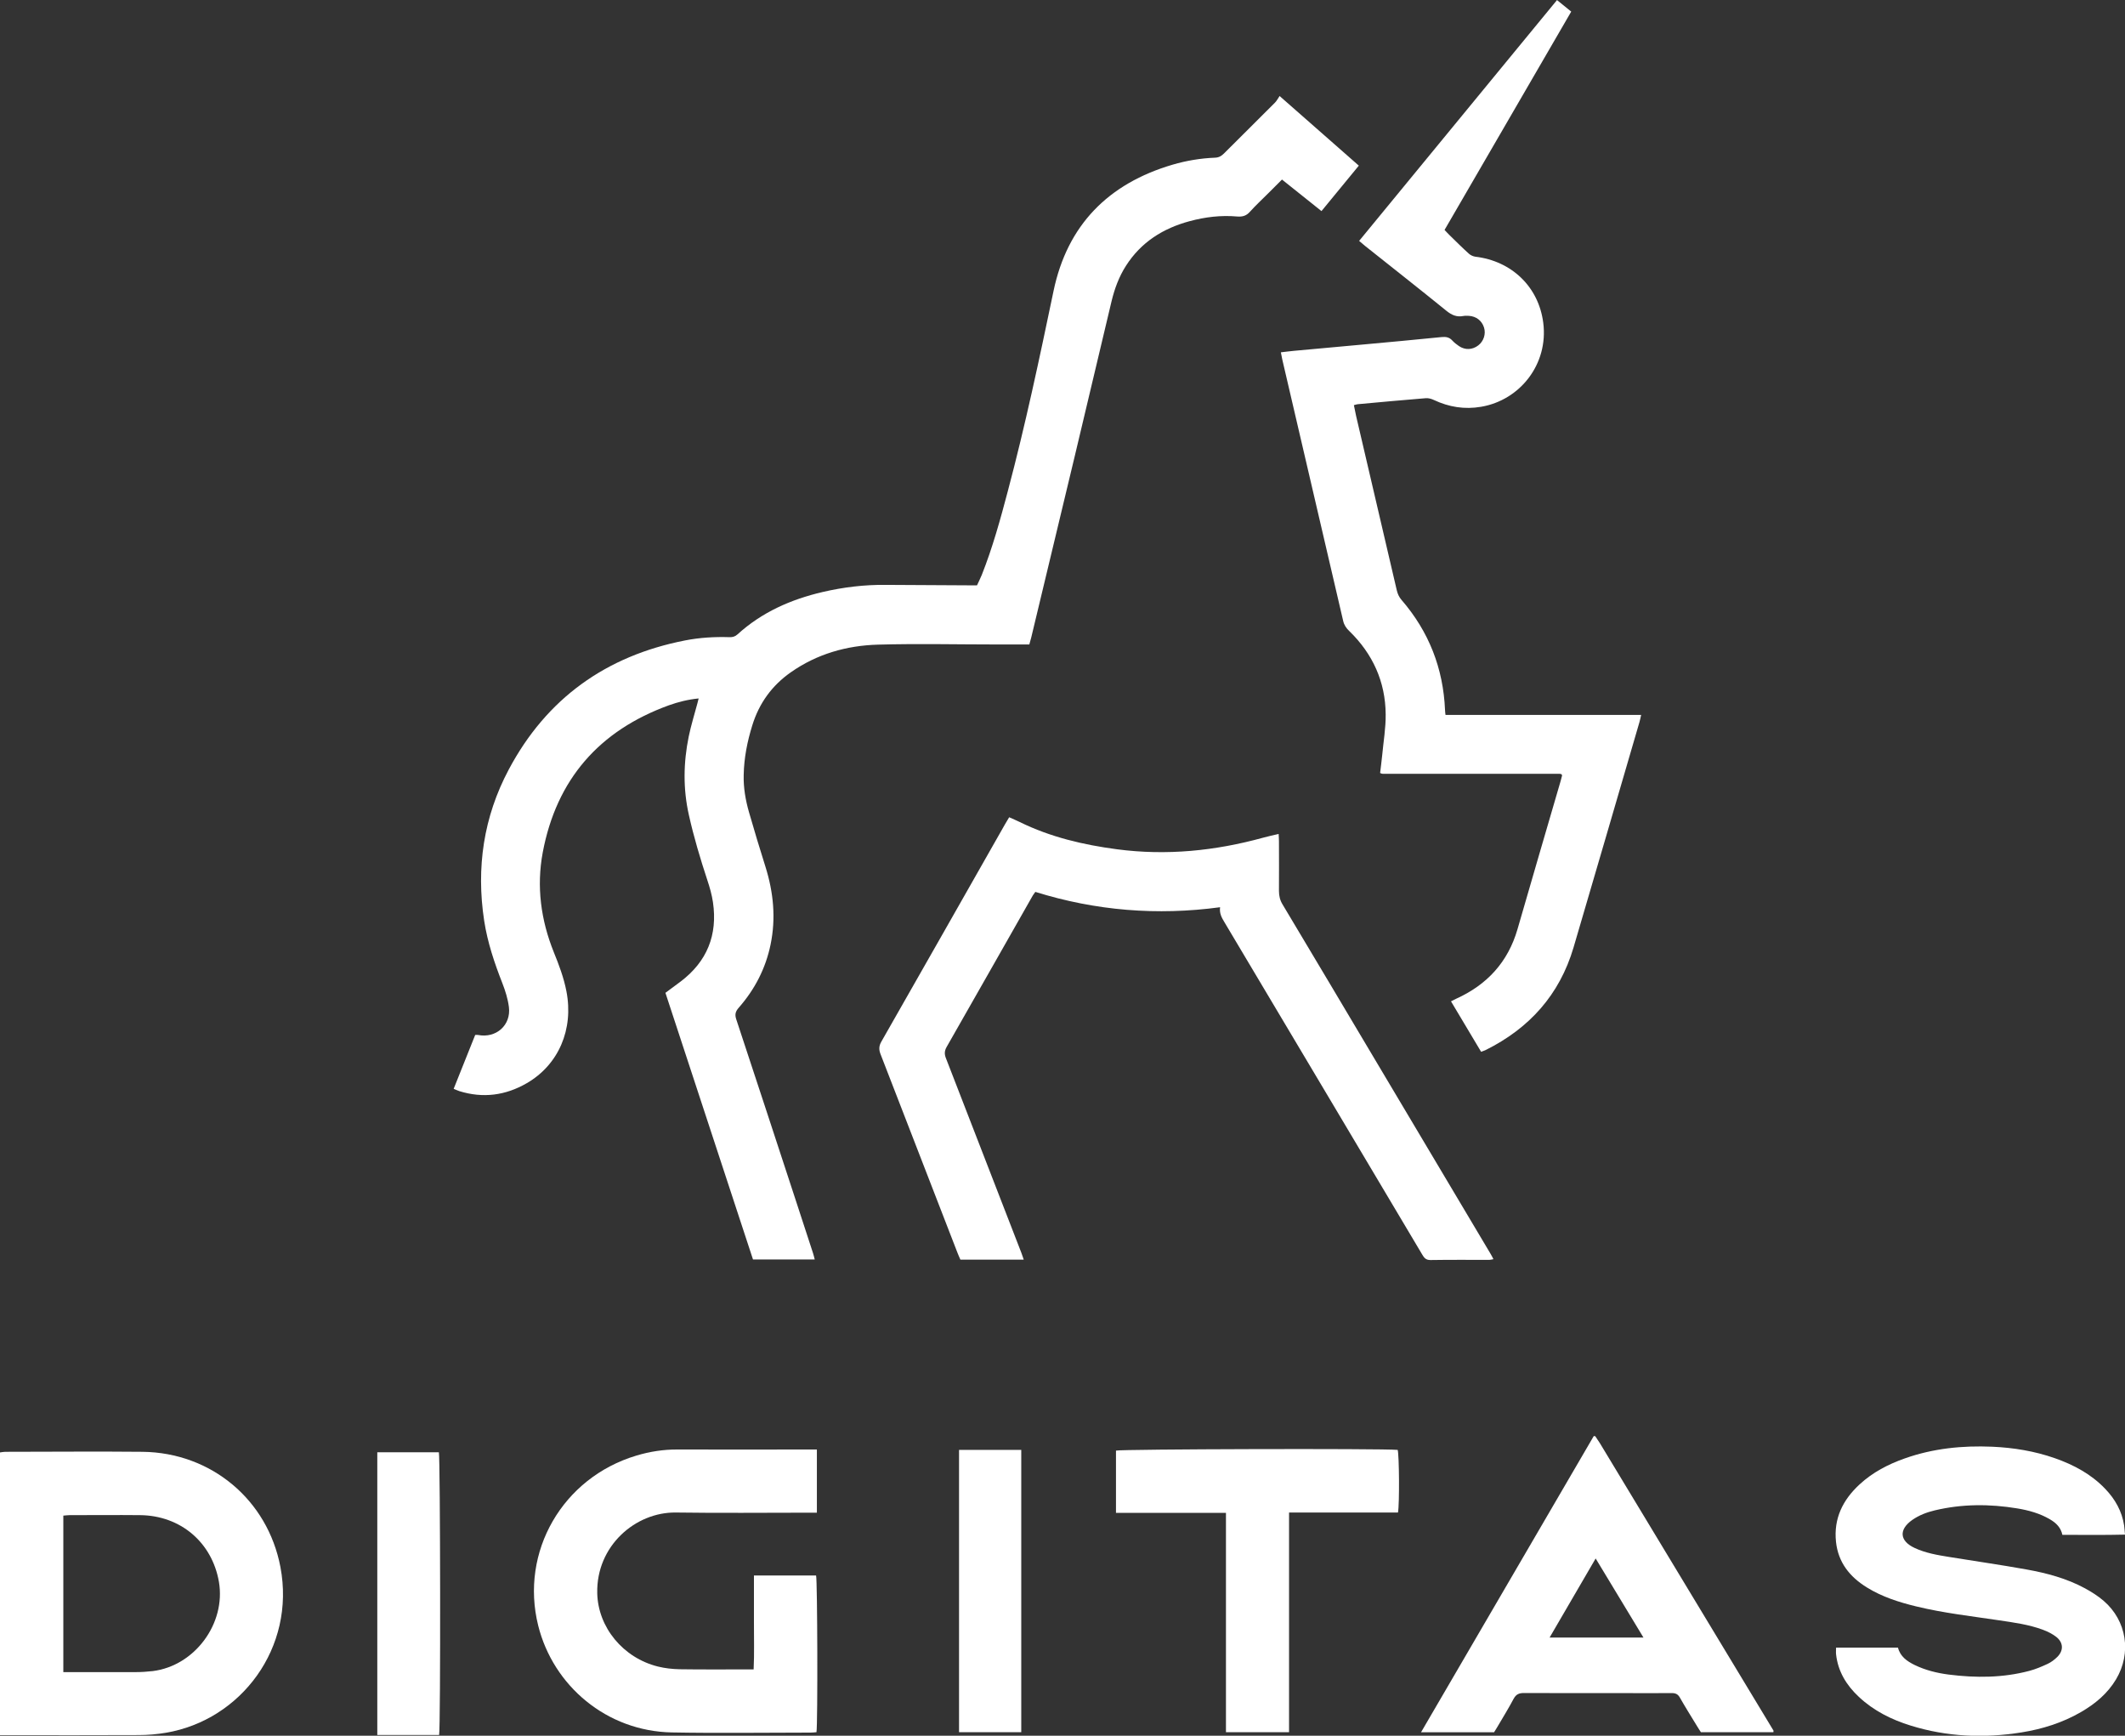<?xml version="1.0" encoding="UTF-8"?>
<svg id="Layer_1" data-name="Layer 1" xmlns="http://www.w3.org/2000/svg" viewBox="0 0 267.42 218.39">
  <rect x="0" y="0" width="267.42" height="218.39" fill="#333333" stroke="none"/>
  <defs>
    <style>
      .cls-1 {
        fill: #fff;
        stroke-width: 0px;
      }
    </style>
  </defs>
  <path class="cls-1" d="M129.56,81.09c-1.37,0-2.66,0-3.95,0-5.04,0-10.09-.12-15.12.02-3.94.11-7.68,1.17-10.97,3.48-2.37,1.66-3.98,3.88-4.84,6.65-.64,2.05-1.05,4.13-1.09,6.27-.04,1.6.23,3.16.67,4.69.66,2.3,1.35,4.58,2.07,6.86,1.01,3.22,1.33,6.48.64,9.8-.62,3-1.99,5.64-4,7.93-.41.47-.52.84-.32,1.45,2.45,7.4,4.88,14.82,7.31,22.23.79,2.41,1.58,4.81,2.36,7.22.08.24.13.48.21.78h-7.77c-3.67-11.16-7.34-22.33-11.02-33.55.66-.49,1.28-.94,1.9-1.41,3.34-2.52,4.69-5.87,4.08-10-.14-.93-.4-1.86-.7-2.75-.89-2.71-1.71-5.43-2.33-8.22-.74-3.29-.69-6.58-.02-9.86.29-1.41.72-2.78,1.09-4.17.05-.19.1-.37.16-.63-1.34.13-2.56.44-3.74.86-8.77,3.18-14.15,9.32-15.88,18.52-.8,4.28-.24,8.49,1.39,12.54.65,1.6,1.26,3.21,1.59,4.92.93,4.78-.97,9.24-4.99,11.57-2.68,1.55-5.51,1.92-8.48,1-.21-.07-.42-.17-.72-.29.91-2.28,1.81-4.51,2.71-6.78.13,0,.24-.02.35,0,2.28.45,4.19-1.23,3.89-3.53-.13-1.01-.45-2.03-.82-2.98-1-2.55-1.87-5.13-2.29-7.86-1.02-6.68-.08-13.06,3.09-19.02,4.76-8.96,12.26-14.31,22.19-16.25,1.84-.36,3.71-.47,5.59-.41.39.01.7-.07,1.01-.35,3.06-2.79,6.72-4.4,10.7-5.33,2.62-.61,5.27-.93,7.96-.9,3.63.03,7.26.04,10.89.06.17,0,.34,0,.59,0,.2-.44.42-.87.6-1.31,1.36-3.43,2.34-6.99,3.28-10.55,2.21-8.32,3.99-16.74,5.75-25.17,1.73-8.3,6.89-13.52,14.98-15.9,1.74-.51,3.54-.81,5.35-.88.48-.02.8-.21,1.12-.53,2.14-2.14,4.29-4.26,6.43-6.41.22-.22.36-.52.57-.82,3.42,3.01,6.66,5.86,9.97,8.76-1.56,1.9-3.09,3.77-4.7,5.72-1.66-1.32-3.29-2.63-4.97-3.97-.59.59-1.16,1.16-1.73,1.73-.77.77-1.58,1.52-2.31,2.33-.46.52-.95.64-1.6.59-2.03-.18-4.03.06-5.99.59-3.34.9-6.11,2.64-8.01,5.62-.88,1.38-1.43,2.88-1.81,4.46-1.53,6.47-3.07,12.94-4.61,19.4-1.83,7.64-3.66,15.28-5.5,22.92-.06.25-.14.5-.23.83Z"/>
  <path class="cls-1" d="M195.93,0c.6.49,1.15.94,1.8,1.46-5.3,9.14-10.6,18.27-15.94,27.47.21.22.41.45.63.66.8.78,1.6,1.58,2.43,2.33.21.19.53.34.82.38,4.56.54,7.96,3.78,8.54,8.31.67,5.21-2.93,9.74-7.81,10.57-2.09.36-4.06.04-5.97-.86-.3-.14-.66-.24-.98-.22-2.87.23-5.74.5-8.6.76-.14.01-.27.07-.47.12.1.47.18.92.28,1.36,1.71,7.31,3.42,14.63,5.12,21.94.11.46.29.85.6,1.21,3.44,3.98,5.25,8.61,5.47,13.86,0,.17.03.33.06.6h24.62c-.09.39-.14.66-.22.93-2.76,9.45-5.51,18.9-8.29,28.34-1.76,5.95-5.56,10.17-11.08,12.91-.15.07-.32.12-.55.21-1.26-2.11-2.5-4.2-3.79-6.35.25-.13.44-.23.64-.32,3.89-1.76,6.53-4.61,7.73-8.76,1.79-6.22,3.62-12.43,5.43-18.65.07-.24.13-.49.18-.69-.04-.09-.05-.12-.06-.14-.02-.02-.05-.03-.08-.04-.06-.01-.11-.03-.17-.03-.12,0-.23,0-.35,0-7.29,0-14.58,0-21.87,0-.06,0-.11,0-.17-.02-.03,0-.05-.02-.2-.08.08-.71.19-1.47.26-2.22.16-1.72.46-3.44.44-5.16-.03-4.11-1.63-7.61-4.57-10.47-.39-.37-.66-.76-.78-1.29-2.55-10.96-5.11-21.92-7.66-32.88-.06-.27-.11-.55-.18-.91.6-.07,1.13-.14,1.67-.19,2.81-.26,5.62-.51,8.43-.77,3.38-.31,6.77-.62,10.14-.96.53-.05.95.02,1.32.42.25.27.55.51.86.72.78.52,1.69.47,2.42-.09.68-.52.98-1.43.73-2.24-.27-.87-.99-1.43-1.92-1.48-.23-.01-.47-.02-.69.02-.82.16-1.45-.11-2.11-.64-3.4-2.76-6.84-5.46-10.27-8.19-.22-.18-.44-.37-.73-.62,8.3-10.1,16.57-20.17,24.9-30.3Z"/>
  <path class="cls-1" d="M128.78,158.49h-7.92c-.13-.3-.26-.58-.37-.87-3.22-8.32-6.44-16.64-9.67-24.96-.23-.58-.23-1.04.1-1.61,5.2-9.1,10.37-18.22,15.55-27.33.16-.27.32-.54.53-.89.45.2.9.39,1.33.6,3.87,1.9,8,2.87,12.25,3.43,6.23.82,12.35.2,18.38-1.46.61-.17,1.23-.3,1.95-.47.02.35.04.65.04.95,0,2.07.02,4.15,0,6.22,0,.63.13,1.17.46,1.71,3.92,6.55,7.82,13.11,11.72,19.67,4.82,8.09,9.63,16.19,14.45,24.28.12.19.22.4.36.67-.21.04-.36.09-.51.09-2.48,0-4.96-.02-7.43.02-.59,0-.8-.31-1.04-.72-3.74-6.29-7.48-12.57-11.22-18.86-4.55-7.65-9.1-15.29-13.66-22.94-.33-.55-.64-1.09-.54-1.87-7.92,1.07-15.65.44-23.25-1.93-.11.16-.22.3-.31.44-3.62,6.36-7.22,12.72-10.85,19.07-.29.51-.29.92-.08,1.44,3.17,8.16,6.33,16.32,9.49,24.48.09.24.16.48.29.83Z"/>
  <path class="cls-1" d="M0,218.34v-35.59c.23-.03.45-.08.66-.08,5.76,0,11.52-.06,17.28,0,8.63.1,15.74,6.03,17.35,14.5,1.93,10.17-4.98,19.26-14.41,20.85-1.13.19-2.29.29-3.43.29-5.44.03-10.89.01-16.33.01H0ZM7.96,210.39h1c2.71,0,5.41,0,8.12,0,.72,0,1.44-.05,2.15-.13,5.28-.66,9.22-5.99,8.32-11.23-.86-4.96-4.83-8.34-9.91-8.39-2.96-.03-5.93,0-8.89,0-.25,0-.5.04-.78.06v19.7Z"/>
  <path class="cls-1" d="M231.05,207.31h7.8c.29,1.13,1.14,1.71,2.09,2.18,1.36.66,2.82,1.02,4.3,1.21,3.4.43,6.78.42,10.12-.46.8-.21,1.58-.54,2.33-.89.43-.2.84-.51,1.19-.85.83-.81.8-1.82-.11-2.54-.49-.38-1.07-.67-1.66-.89-1.79-.67-3.68-.92-5.56-1.2-3.47-.52-6.96-.91-10.38-1.74-2.19-.53-4.33-1.21-6.26-2.41-2.14-1.33-3.58-3.13-3.86-5.72-.31-2.94.86-5.28,2.96-7.22,1.65-1.53,3.62-2.55,5.73-3.29,3.55-1.25,7.23-1.62,10.97-1.46,2.69.12,5.32.55,7.87,1.44,2.39.84,4.59,2.01,6.36,3.87,1.24,1.3,2.1,2.81,2.37,4.61.05.34.06.68.11,1.14-2.67.07-5.27.02-7.88.03-.2-.94-.8-1.5-1.54-1.94-1.28-.76-2.7-1.15-4.15-1.39-3.47-.57-6.93-.57-10.37.25-1.01.24-1.98.61-2.84,1.21-1.71,1.21-1.59,2.64.31,3.52,1.37.64,2.85.89,4.33,1.13,3.24.53,6.49.99,9.72,1.57,2.55.46,5.06,1.12,7.37,2.37.83.45,1.65.97,2.36,1.58,2.91,2.5,3.54,6.56,1.57,9.87-1.08,1.81-2.64,3.1-4.44,4.14-2.32,1.34-4.85,2.13-7.48,2.55-4.7.75-9.36.56-13.93-.86-2.42-.75-4.65-1.86-6.52-3.61-1.56-1.46-2.63-3.19-2.87-5.36-.03-.27,0-.54,0-.82Z"/>
  <path class="cls-1" d="M102.8,182.38v7.95h-1.06c-5.56,0-11.12.06-16.68-.02-5.08-.07-10.03,4.19-9.9,10.14.09,4.3,3.25,8.15,7.64,9.24.88.22,1.82.32,2.73.34,2.76.04,5.53.02,8.29.02h1.02c.1-2.01.03-3.96.04-5.91.01-1.95,0-3.9,0-5.91h7.82c.17.63.22,18.58.05,19.72-.24.02-.49.05-.74.05-5.82,0-11.64.09-17.45-.02-8.22-.15-14.94-5.87-16.83-13.44-2.32-9.3,3.07-18.61,12.34-21.39,1.69-.51,3.42-.78,5.19-.77,5.47.02,10.94,0,16.42,0h1.1Z"/>
  <path class="cls-1" d="M178.83,217.96c7.3-12.52,14.53-24.9,21.73-37.26.08,0,.11,0,.14,0,.03,0,.06,0,.07.03.19.29.39.57.57.86,7.28,12.05,14.56,24.1,21.84,36.15.02.04,0,.11-.01.21h-9.12c-.18-.28-.4-.61-.6-.95-.69-1.13-1.39-2.25-2.05-3.41-.25-.44-.56-.57-1.04-.56-2.16.02-4.32,0-6.48,0-4.03,0-8.06.01-12.1-.01-.62,0-.99.16-1.3.73-.63,1.19-1.35,2.35-2.03,3.51-.14.25-.3.48-.43.7h-9.2ZM200.8,196.1c-1.98,3.39-3.86,6.62-5.79,9.94h11.81c-2.02-3.33-3.97-6.57-6.01-9.94Z"/>
  <path class="cls-1" d="M162.21,217.95h-7.93v-27.6h-13.84v-7.83c.61-.19,33.5-.28,35.45-.09.19.6.24,6.77.04,7.88h-13.71c0,2.38,0,4.67,0,6.96,0,2.31,0,4.61,0,6.92v13.76Z"/>
  <path class="cls-1" d="M55.26,218.3h-7.78v-35.57h7.75c.18.6.23,34.61.03,35.57Z"/>
  <path class="cls-1" d="M128.52,217.95h-7.83v-35.52h7.83v35.52Z"/>
</svg>